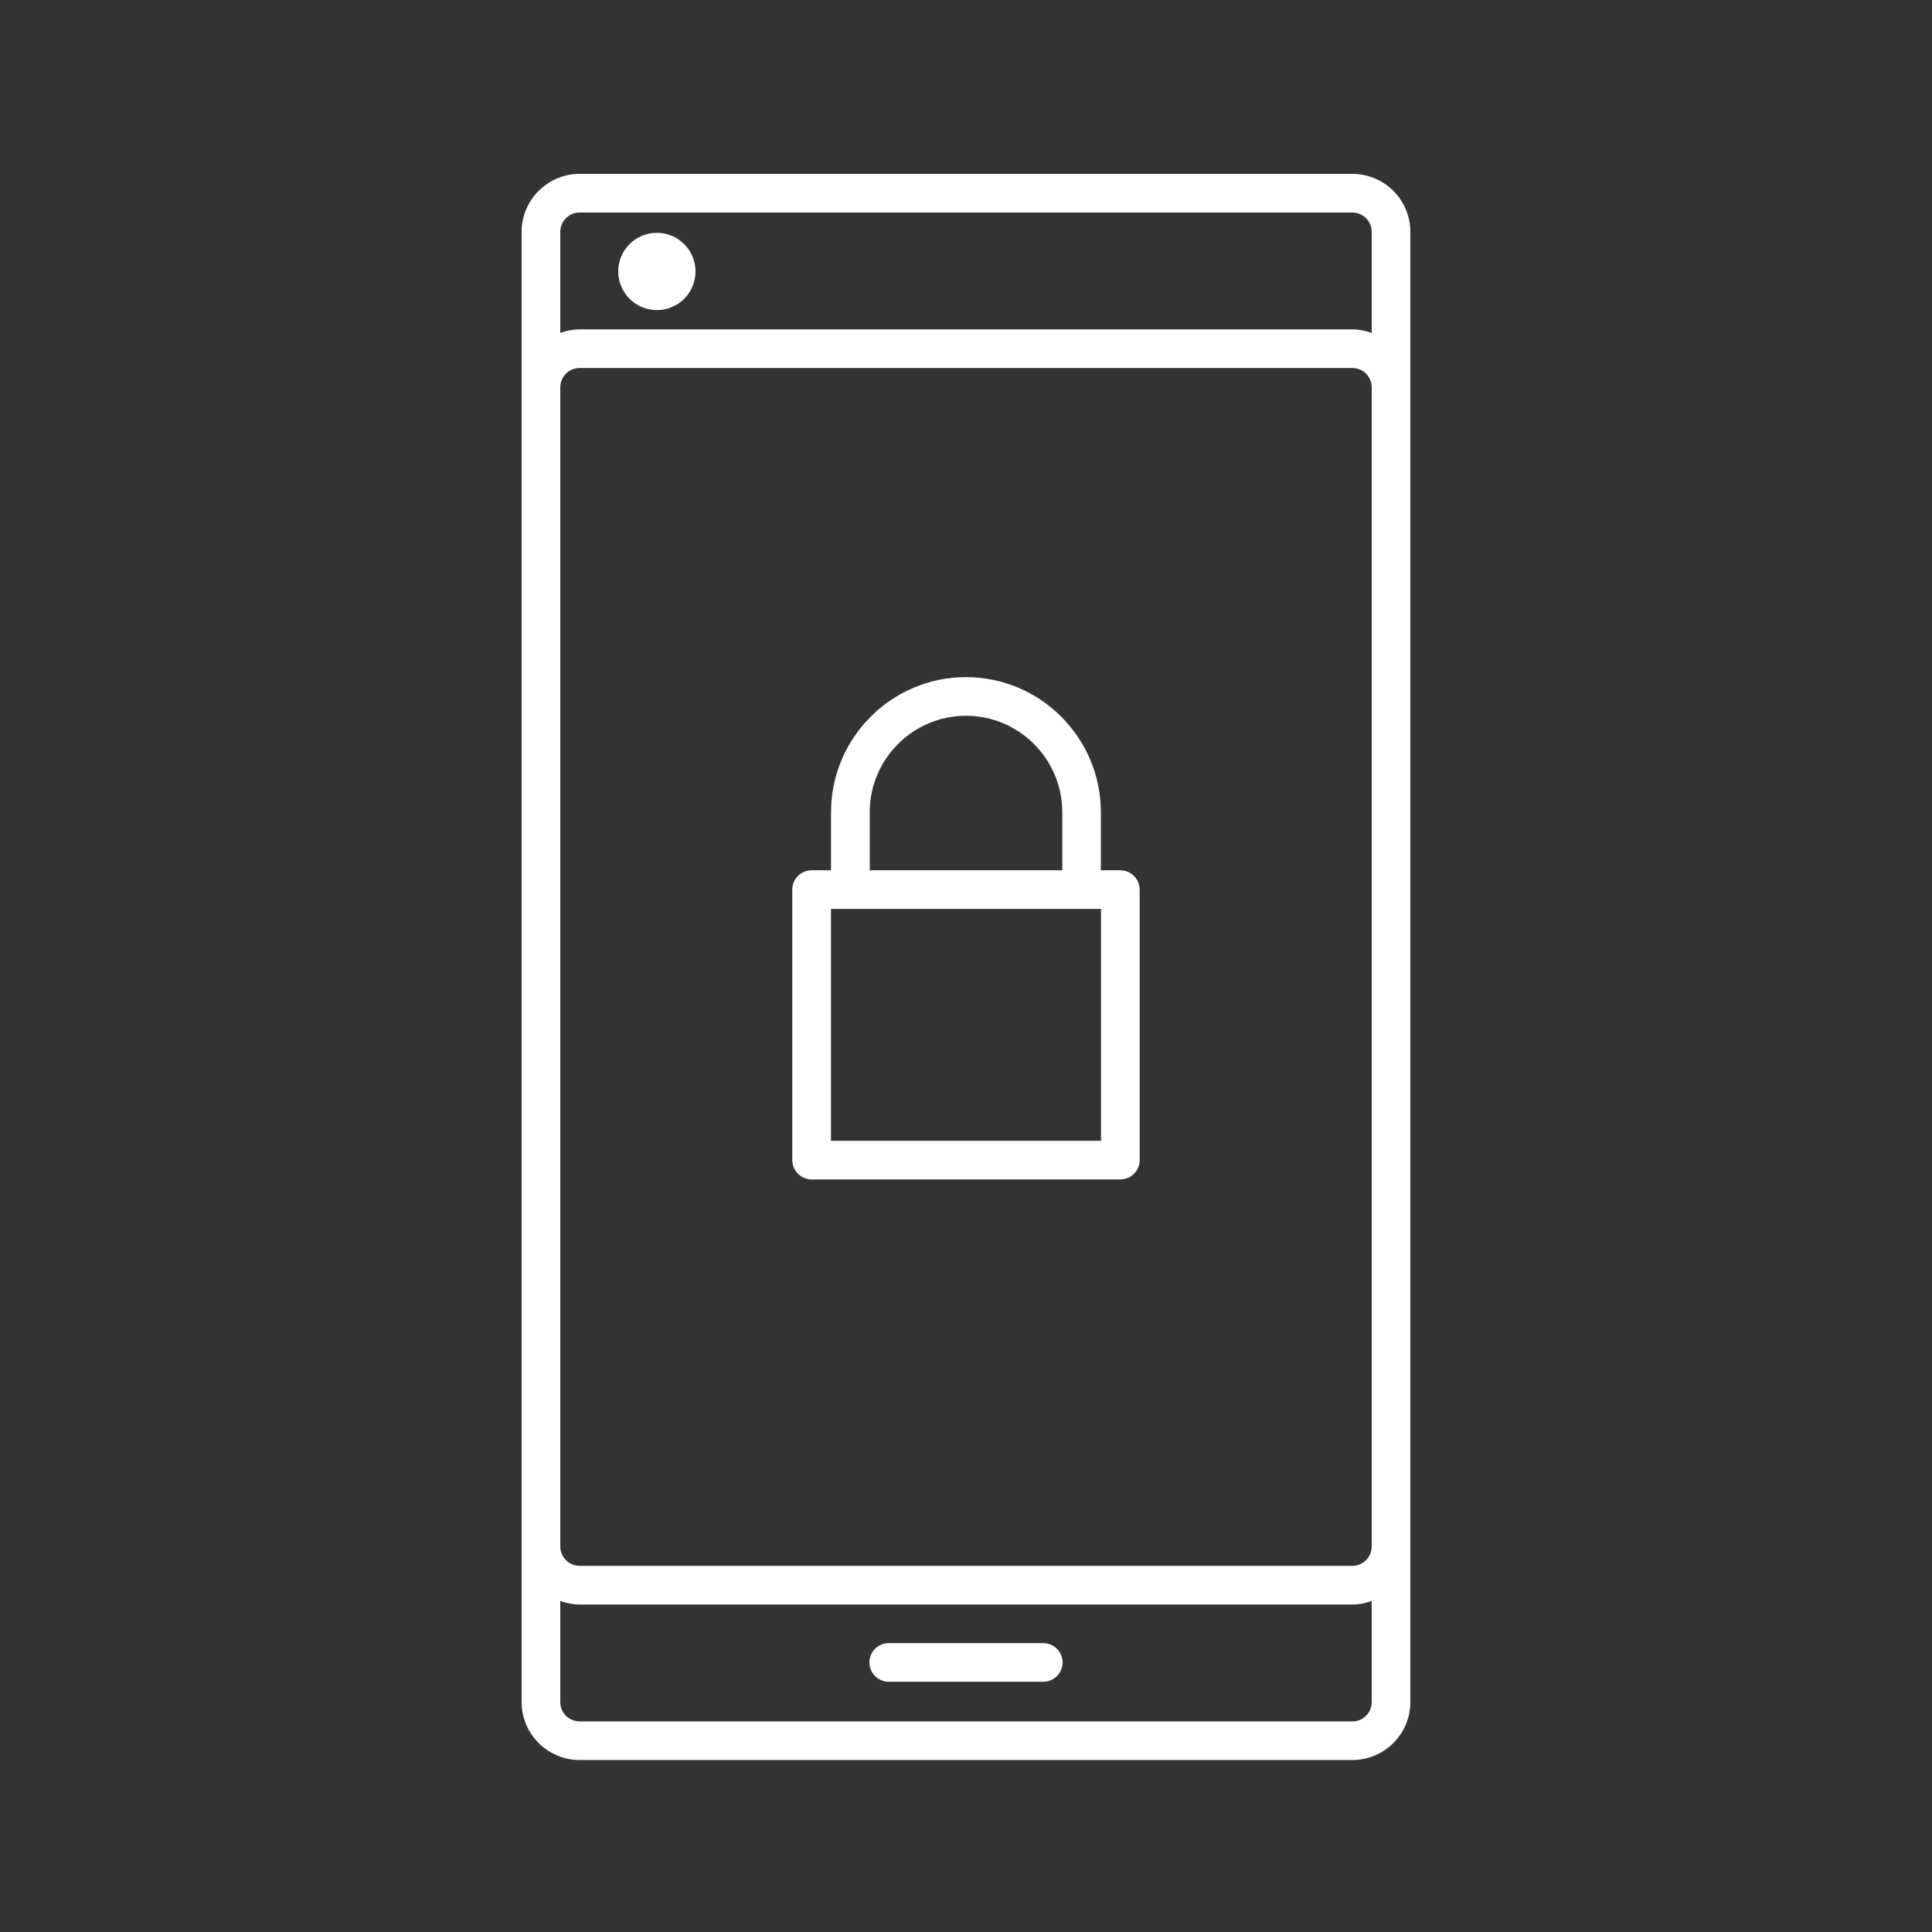 <?xml version="1.0" encoding="utf-8"?>
<!-- Generator: Adobe Illustrator 25.2.3, SVG Export Plug-In . SVG Version: 6.00 Build 0)  -->
<svg version="1.1" id="Layer_1" xmlns="http://www.w3.org/2000/svg" xmlns:xlink="http://www.w3.org/1999/xlink" x="0px" y="0px"
	 viewBox="0 0 50 50" style="enable-background:new 0 0 50 50;" xml:space="preserve">
<rect x="0" y="0" width="50" height="50" fill="#333333" stroke="none"/>
<g id="Layer_1_1_">
</g>
<g id="Icons">
</g>
<g id="Isolation_Mode">
	<path style="fill:#FFFFFF;" d="M27,42.524h-4c-0.276,0-0.5,0.224-0.5,0.5s0.224,0.5,0.5,0.5h4c0.276,0,0.5-0.224,0.5-0.5
		S27.276,42.524,27,42.524z"/>
	<path style="fill:#FFFFFF;" d="M35,4.5H15c-0.827,0-1.5,0.673-1.5,1.5v4.024v30v4.025c0,0.827,0.673,1.5,1.5,1.5h20
		c0.827,0,1.5-0.673,1.5-1.5v-4.025v-30V6C36.5,5.173,35.827,4.5,35,4.5z M15,5.5h20c0.276,0,0.5,0.225,0.5,0.5v2.617
		C35.343,8.56,35.176,8.524,35,8.524H15c-0.176,0-0.343,0.036-0.5,0.092V6C14.5,5.725,14.724,5.5,15,5.5z M14.5,10.024
		c0-0.275,0.224-0.5,0.5-0.5h20c0.276,0,0.5,0.225,0.5,0.5v30c0,0.275-0.224,0.5-0.5,0.5H15c-0.276,0-0.5-0.225-0.5-0.5V10.024z
		 M35,44.55H15c-0.276,0-0.5-0.225-0.5-0.5v-2.617c0.157,0.056,0.324,0.092,0.5,0.092h20c0.176,0,0.343-0.036,0.5-0.092v2.617
		C35.5,44.325,35.276,44.55,35,44.55z"/>
	<circle style="fill:#FFFFFF;" cx="17" cy="7.025" r="1"/>
	<path style="fill:#FFFFFF;" d="M21.005,30.524h7.989c0.276,0,0.5-0.224,0.5-0.5v-7.001c0-0.276-0.224-0.5-0.5-0.5h-0.503v-1.499
		c0-1.93-1.566-3.5-3.492-3.5s-3.492,1.57-3.492,3.5v1.499h-0.503c-0.276,0-0.5,0.224-0.5,0.5v7.001
		C20.505,30.301,20.729,30.524,21.005,30.524z M22.508,21.024c0-1.379,1.118-2.5,2.492-2.5s2.492,1.121,2.492,2.5v1.499h-4.983
		v-1.499H22.508z M21.505,23.523h6.989v6.001h-6.989V23.523z"/>
</g>
</svg>
